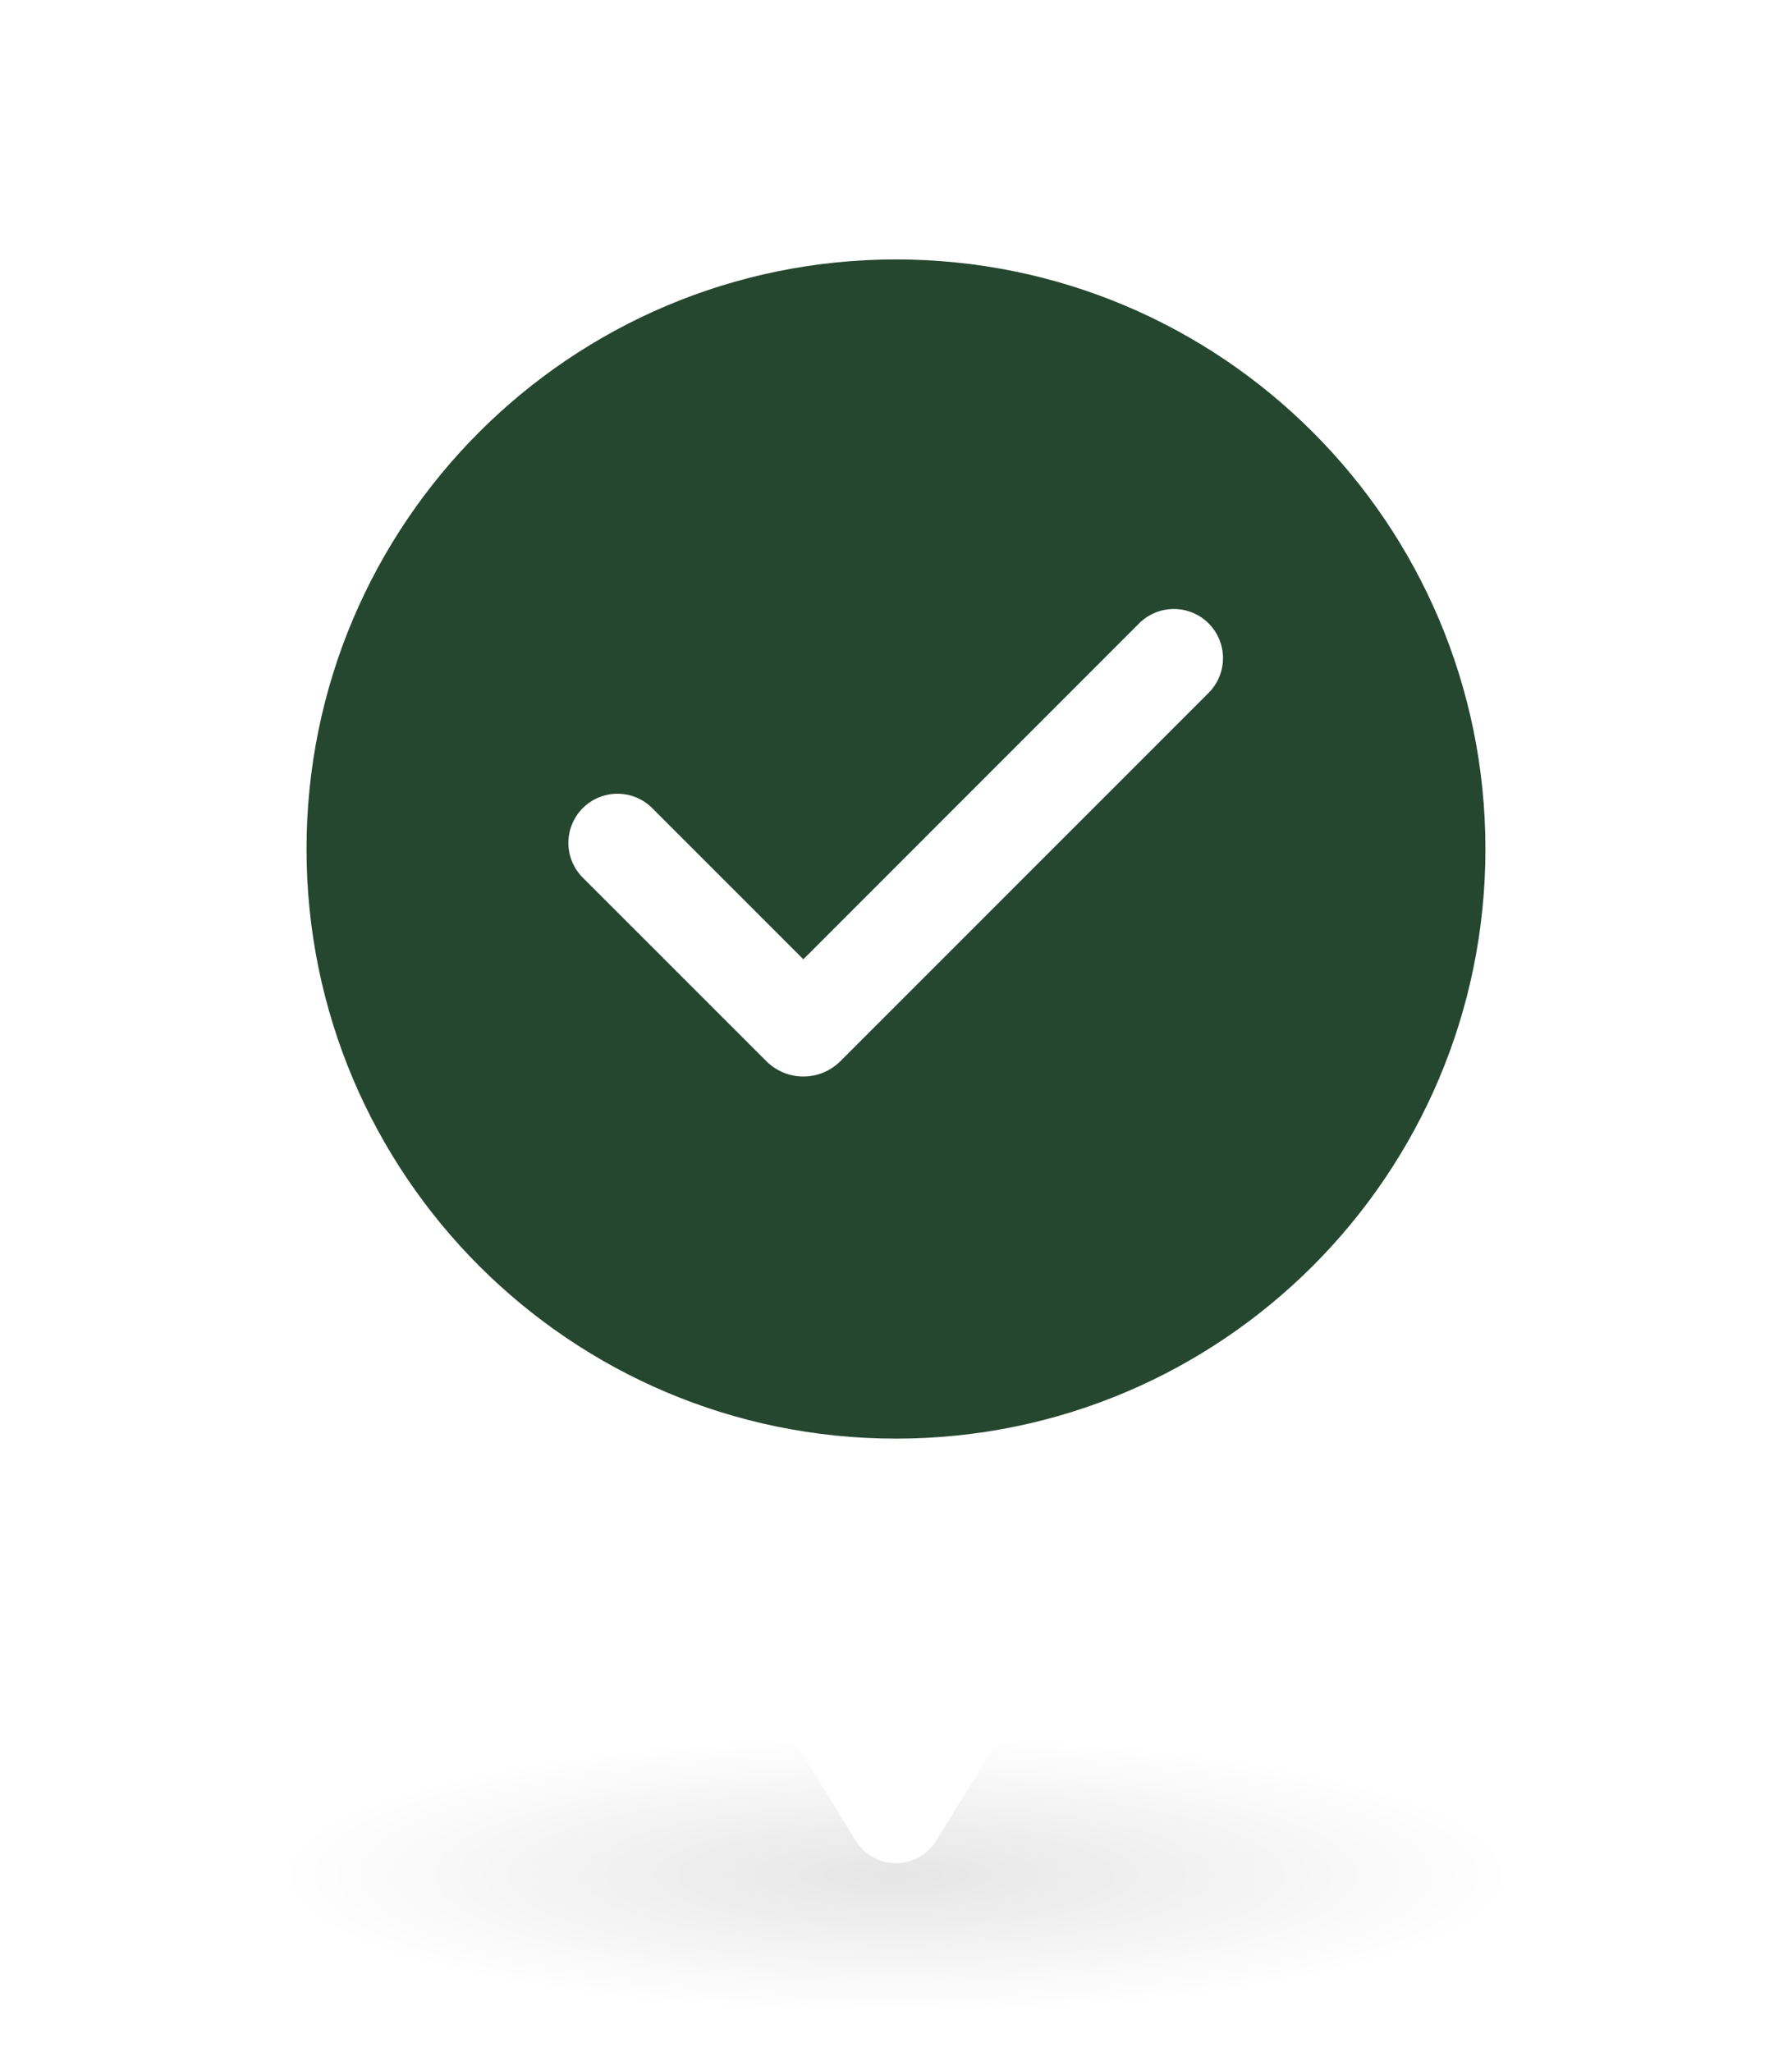 <svg width="76" height="87" viewBox="0 0 76 87" fill="none" xmlns="http://www.w3.org/2000/svg">
<ellipse cx="38" cy="79.5" rx="29" ry="6.5" fill="url(#paint0_radial_2661_23839)"/>
<g filter="url(#filter0_d_2661_23839)">
<path d="M66 36.1C66 49.196 59 58 46 64L38 77L30 64C17 58 10 49.196 10 36.1C10 28.383 12.95 20.981 18.201 15.523C23.452 10.066 30.574 7 38 7C45.426 7 52.548 10.066 57.799 15.523C63.05 20.981 66 28.383 66 36.1Z" fill="white"/>
<path d="M37.148 77.524C37.33 77.82 37.653 78 38 78C38.347 78 38.67 77.82 38.852 77.524L46.694 64.78C53.164 61.755 58.225 58.001 61.681 53.303C65.194 48.527 67 42.839 67 36.1C67 28.13 63.954 20.478 58.52 14.83C53.084 9.181 45.704 6 38 6C30.296 6 22.916 9.181 17.48 14.83C12.046 20.478 9 28.13 9 36.1C9 42.839 10.806 48.527 14.319 53.303C17.775 58.001 22.836 61.755 29.306 64.78L37.148 77.524Z" stroke="white" stroke-width="2" stroke-linecap="round" stroke-linejoin="round"/>
</g>
<g clip-path="url(#clip0_2661_23839)">
<path d="M37.999 60.998C51.806 60.998 62.998 49.806 62.998 35.999C62.998 22.192 51.806 11 37.999 11C24.192 11 13 22.192 13 35.999C13 49.806 24.192 60.998 37.999 60.998Z" fill="#25472F"/>
<g clip-path="url(#clip1_2661_23839)">
<path fill-rule="evenodd" clip-rule="evenodd" d="M51.258 26.432C51.649 26.823 51.868 27.352 51.868 27.905C51.868 28.457 51.649 28.987 51.258 29.378L35.643 44.993C35.437 45.199 35.191 45.363 34.922 45.475C34.652 45.587 34.363 45.644 34.071 45.644C33.779 45.644 33.49 45.587 33.221 45.475C32.951 45.363 32.706 45.199 32.5 44.993L24.741 37.236C24.543 37.044 24.384 36.814 24.275 36.56C24.165 36.306 24.108 36.032 24.105 35.756C24.103 35.479 24.156 35.205 24.261 34.949C24.365 34.693 24.52 34.46 24.716 34.264C24.911 34.069 25.144 33.914 25.4 33.809C25.656 33.705 25.93 33.652 26.207 33.654C26.483 33.657 26.757 33.714 27.011 33.823C27.265 33.932 27.495 34.091 27.687 34.29L34.071 40.674L48.311 26.432C48.504 26.238 48.734 26.085 48.987 25.98C49.24 25.875 49.511 25.821 49.785 25.821C50.058 25.821 50.329 25.875 50.582 25.98C50.835 26.085 51.065 26.238 51.258 26.432Z" fill="white"/>
</g>
</g>
<defs>
<filter id="filter0_d_2661_23839" x="0" y="-3" width="76" height="90" filterUnits="userSpaceOnUse" color-interpolation-filters="sRGB">
<feFlood flood-opacity="0" result="BackgroundImageFix"/>
<feColorMatrix in="SourceAlpha" type="matrix" values="0 0 0 0 0 0 0 0 0 0 0 0 0 0 0 0 0 0 127 0" result="hardAlpha"/>
<feOffset/>
<feGaussianBlur stdDeviation="4"/>
<feComposite in2="hardAlpha" operator="out"/>
<feColorMatrix type="matrix" values="0 0 0 0 0 0 0 0 0 0 0 0 0 0 0 0 0 0 0.25 0"/>
<feBlend mode="normal" in2="BackgroundImageFix" result="effect1_dropShadow_2661_23839"/>
<feBlend mode="normal" in="SourceGraphic" in2="effect1_dropShadow_2661_23839" result="shape"/>
</filter>
<radialGradient id="paint0_radial_2661_23839" cx="0" cy="0" r="1" gradientUnits="userSpaceOnUse" gradientTransform="translate(38 79.5) rotate(90) scale(5.85 26.1)">
<stop stop-opacity="0.1"/>
<stop offset="1" stop-opacity="0"/>
</radialGradient>
<clipPath id="clip0_2661_23839">
<rect width="50" height="50" fill="white" transform="translate(13 11)"/>
</clipPath>
<clipPath id="clip1_2661_23839">
<rect width="33.333" height="33.333" fill="white" transform="translate(21.333 19.333)"/>
</clipPath>
</defs>
</svg>
